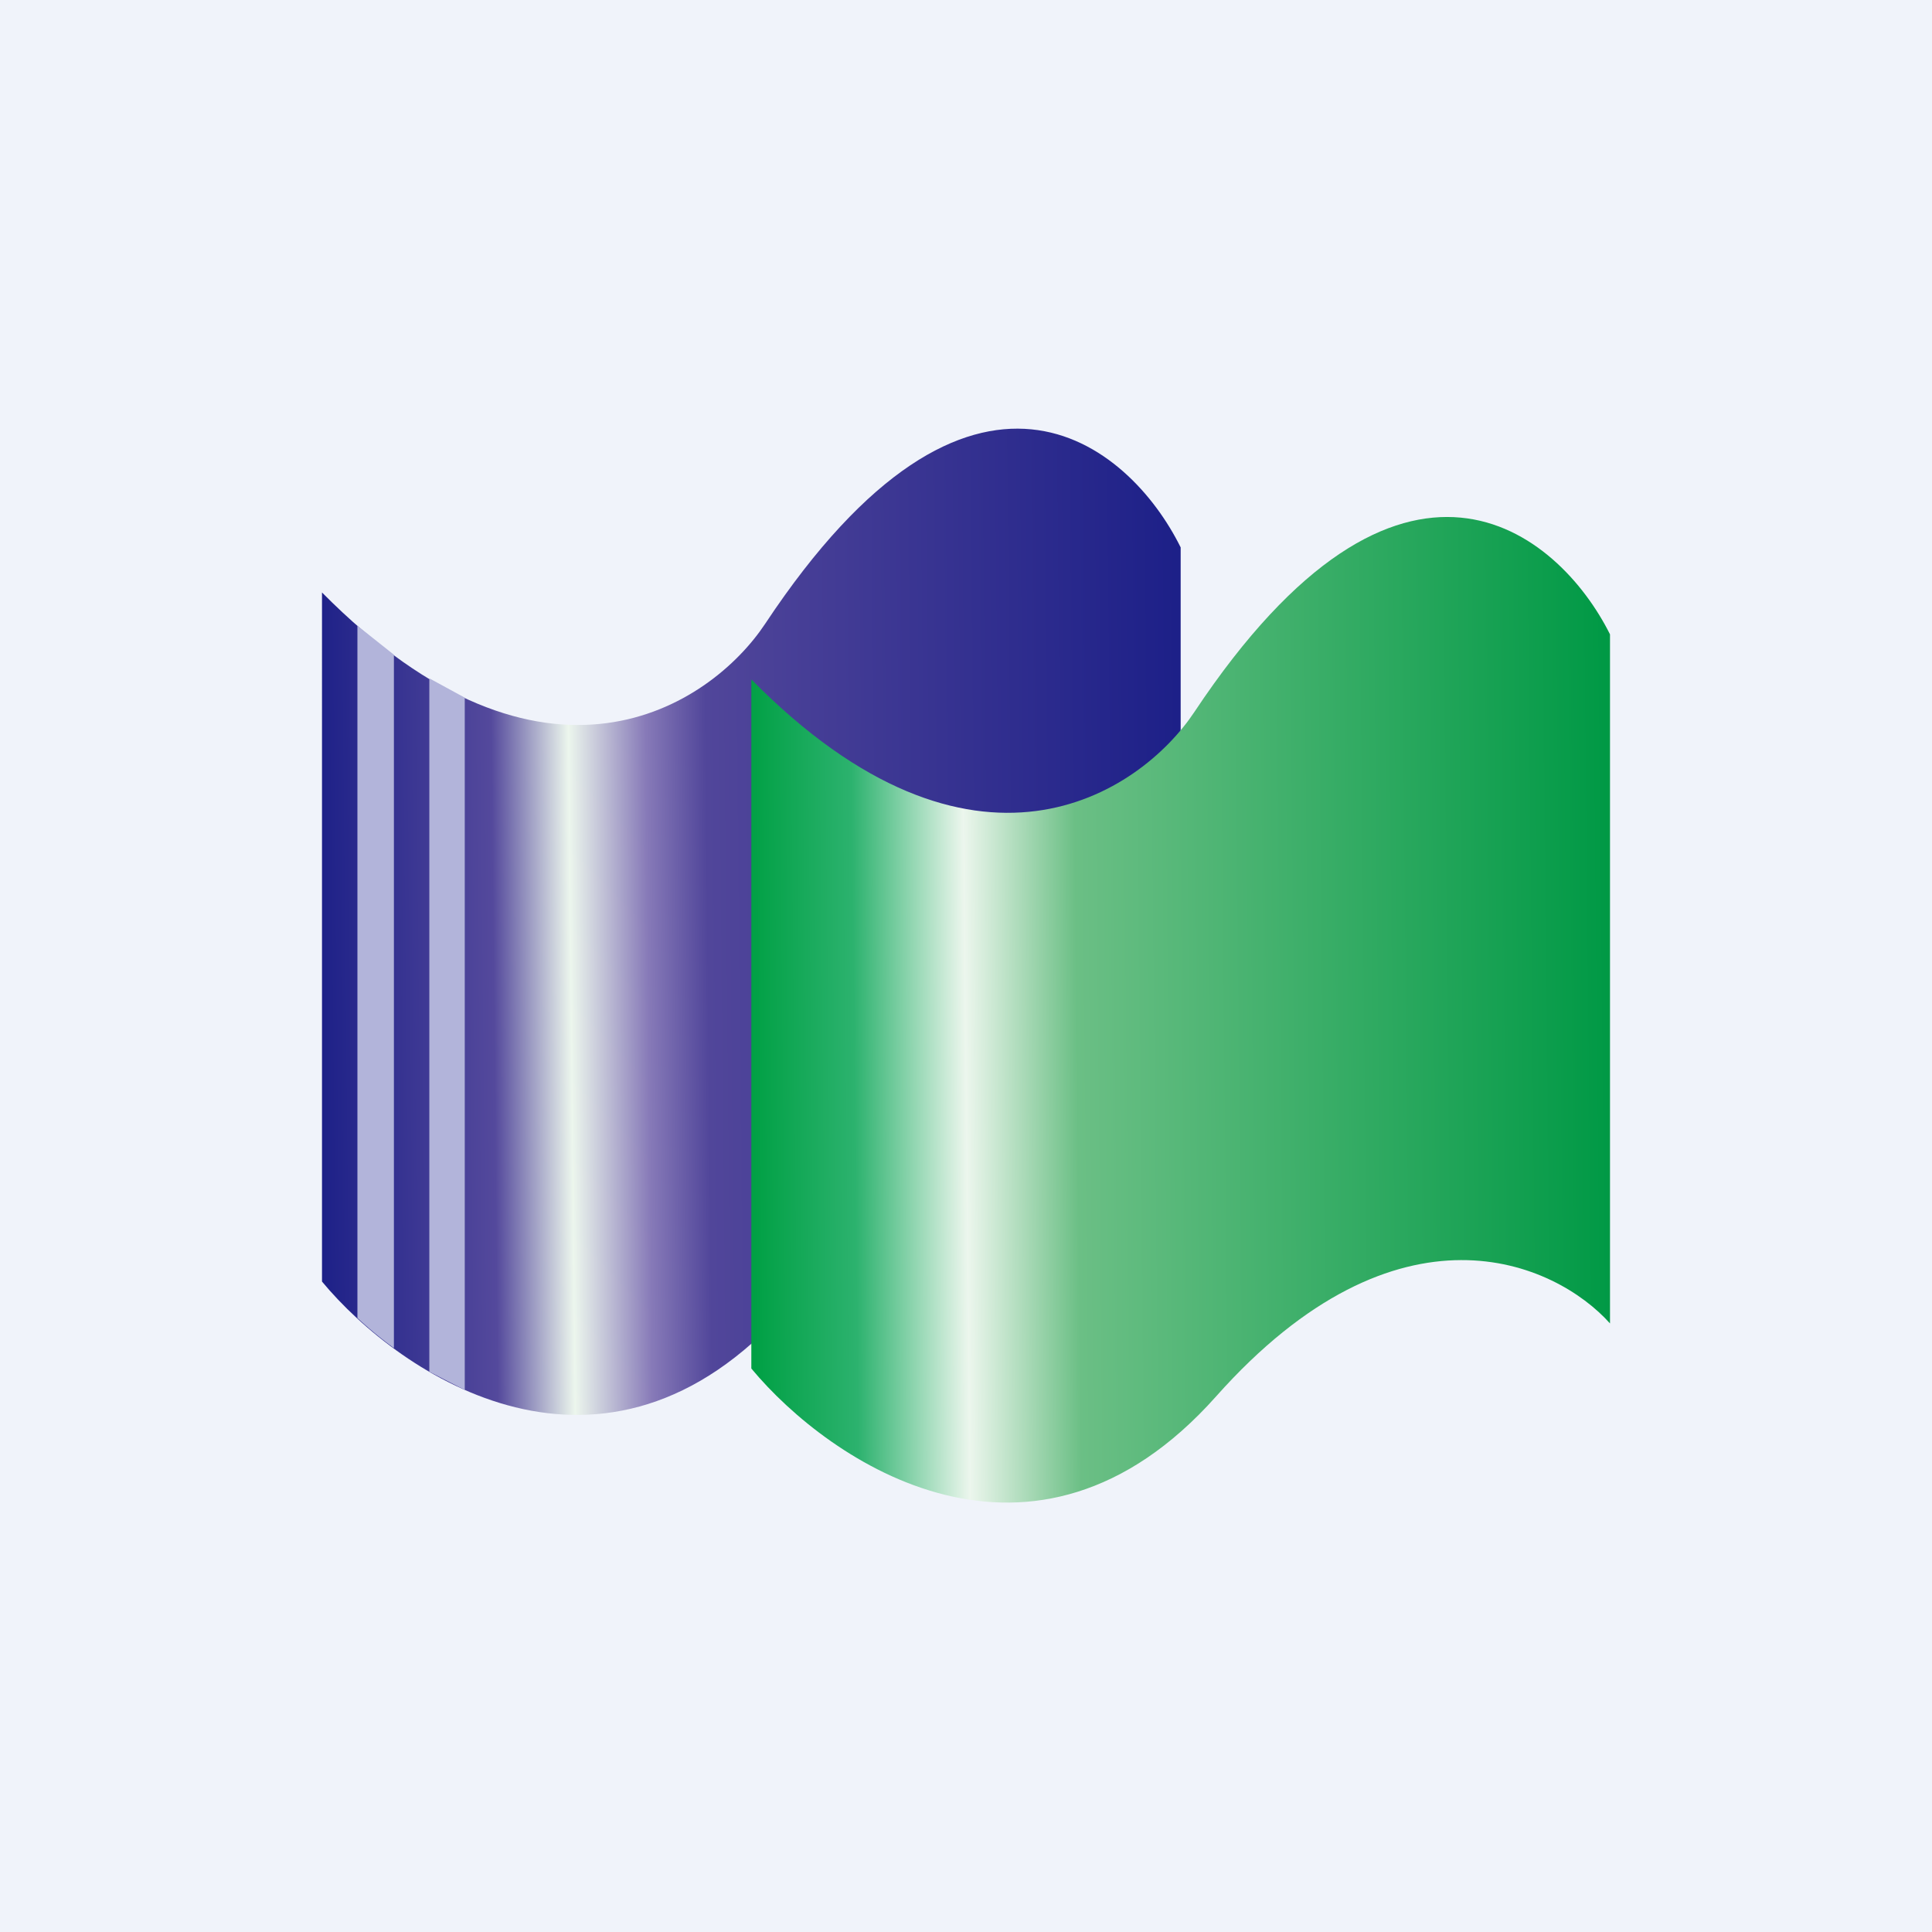 <!-- by TradingView --><svg width="18" height="18" viewBox="0 0 18 18" xmlns="http://www.w3.org/2000/svg"><path fill="#F0F3FA" d="M0 0h18v18H0z"/><path d="M11 5.1v6.42c-.51-.57-1.97-1.24-3.67.67-1.7 1.91-3.6.63-4.33-.25V5.52c2.07 2.09 3.62 1.06 4.13.29C9.06 2.9 10.52 4.13 11 5.1Z" fill="url(#a)"/><path d="M15 5.91v6.42c-.51-.57-1.97-1.23-3.67.68-1.7 1.91-3.6.62-4.33-.26V6.33c2.07 2.1 3.62 1.07 4.13.3 1.93-2.9 3.39-1.68 3.87-.72Z" fill="url(#b)"/><path d="M4.33 6.5v6.45L4 12.78V6.32l.33.18Zm-.66-.4v6.46a4.02 4.02 0 0 1-.34-.28V5.83l.34.27Z" fill="#B2B4DA"/><defs><linearGradient id="a" x1="11" y1="9.26" x2="3" y2="9.34" gradientUnits="userSpaceOnUse"><stop stop-color="#1D2088"/><stop offset=".55" stop-color="#51469A"/><stop offset=".62" stop-color="#877AB8"/><stop offset=".71" stop-color="#ECF6ED"/><stop offset=".8" stop-color="#54499C"/><stop offset="1" stop-color="#1E2188"/></linearGradient><linearGradient id="b" x1="15" y1="10.07" x2="7" y2="10.15" gradientUnits="userSpaceOnUse"><stop stop-color="#009945"/><stop offset=".62" stop-color="#6BBF85"/><stop offset=".75" stop-color="#ECF6ED"/><stop offset=".88" stop-color="#2CB26E"/><stop offset="1" stop-color="#00A044"/></linearGradient></defs></svg>